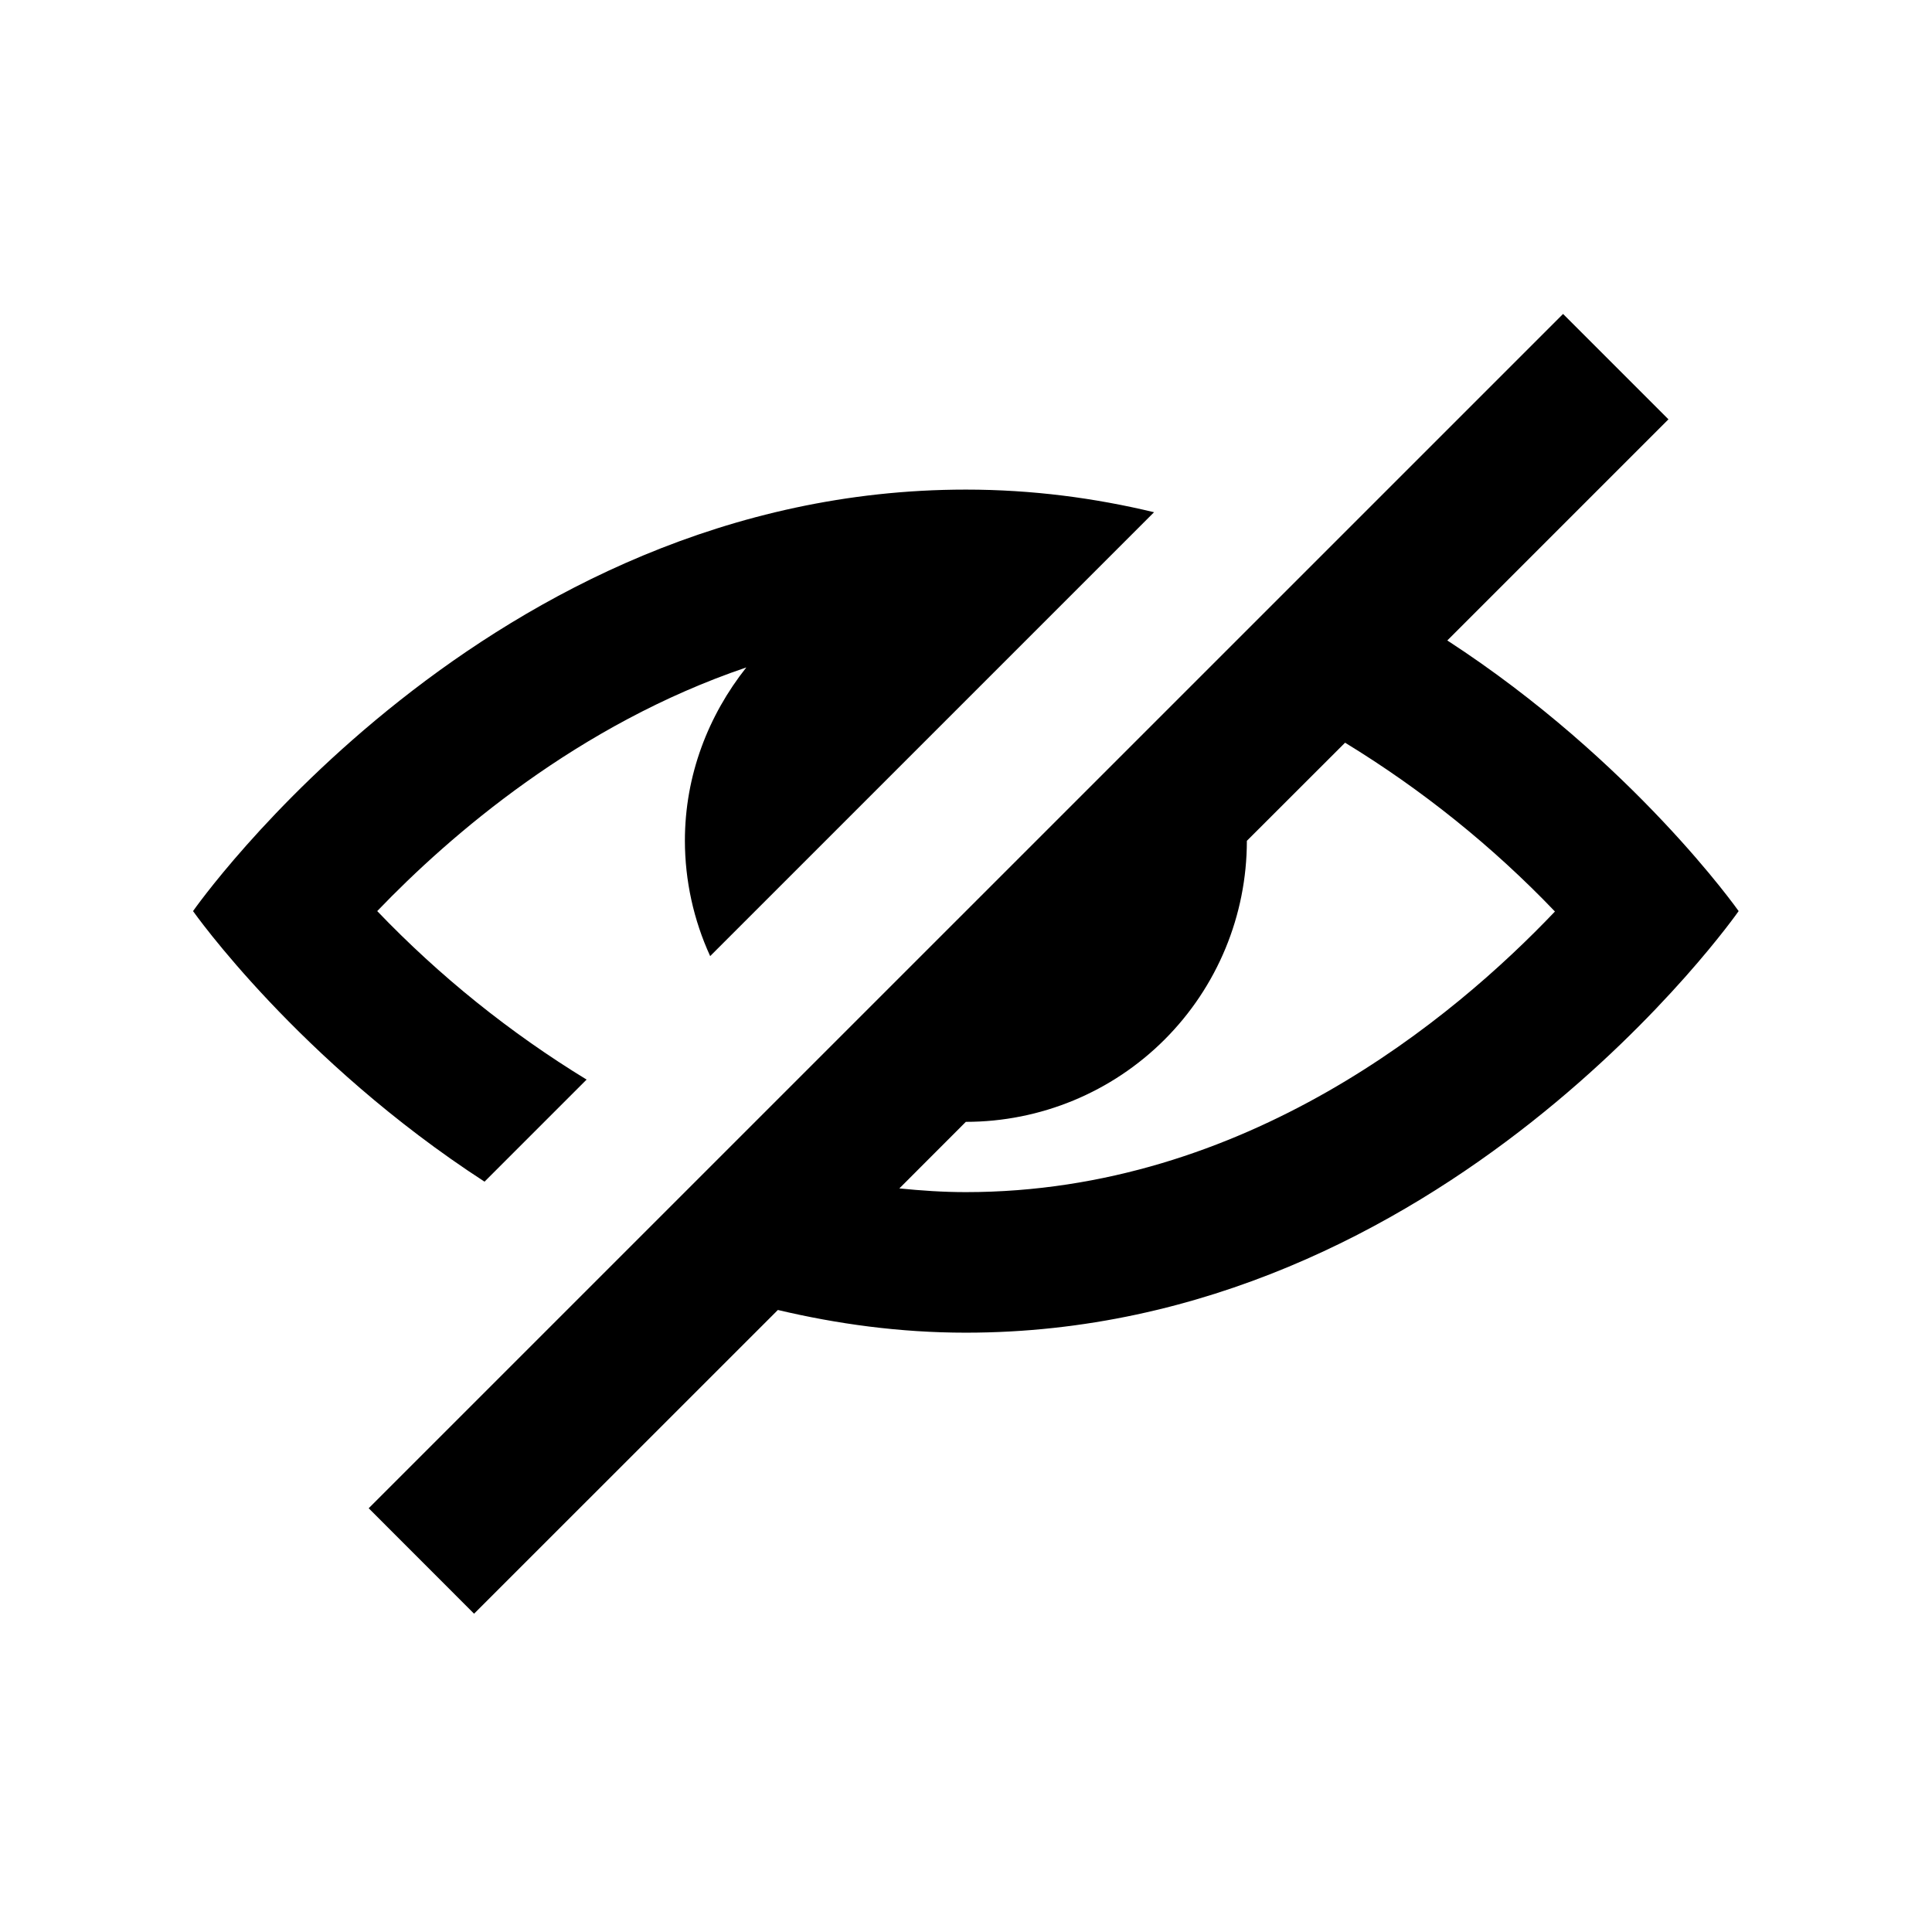 <svg width="24" height="24" viewBox="0 0 24 24" fill="none" xmlns="http://www.w3.org/2000/svg">
<path d="M2.398 11.318C2.398 11.318 6.053 6.082 11.998 6.082C12.825 6.082 13.603 6.187 14.336 6.363L8.822 11.877C8.616 11.428 8.509 10.94 8.508 10.445C8.508 9.628 8.8 8.886 9.271 8.291C7.184 8.999 5.593 10.372 4.686 11.318C5.459 12.125 6.333 12.828 7.287 13.411L6.019 14.679C3.705 13.177 2.398 11.318 2.398 11.318ZM21.598 11.318C21.598 11.318 17.944 16.555 11.998 16.555C11.173 16.555 10.396 16.446 9.663 16.273L5.889 20.046L4.58 18.736L19.417 3.9L20.726 5.209L17.979 7.956C20.29 9.458 21.598 11.318 21.598 11.318ZM19.316 11.323C18.542 10.514 17.665 9.81 16.709 9.226L15.489 10.445C15.489 11.371 15.122 12.259 14.467 12.914C13.812 13.569 12.924 13.936 11.998 13.936L11.172 14.763C11.443 14.79 11.716 14.809 11.998 14.809C15.47 14.809 18.058 12.646 19.316 11.323Z" fill="black"/>
</svg>
